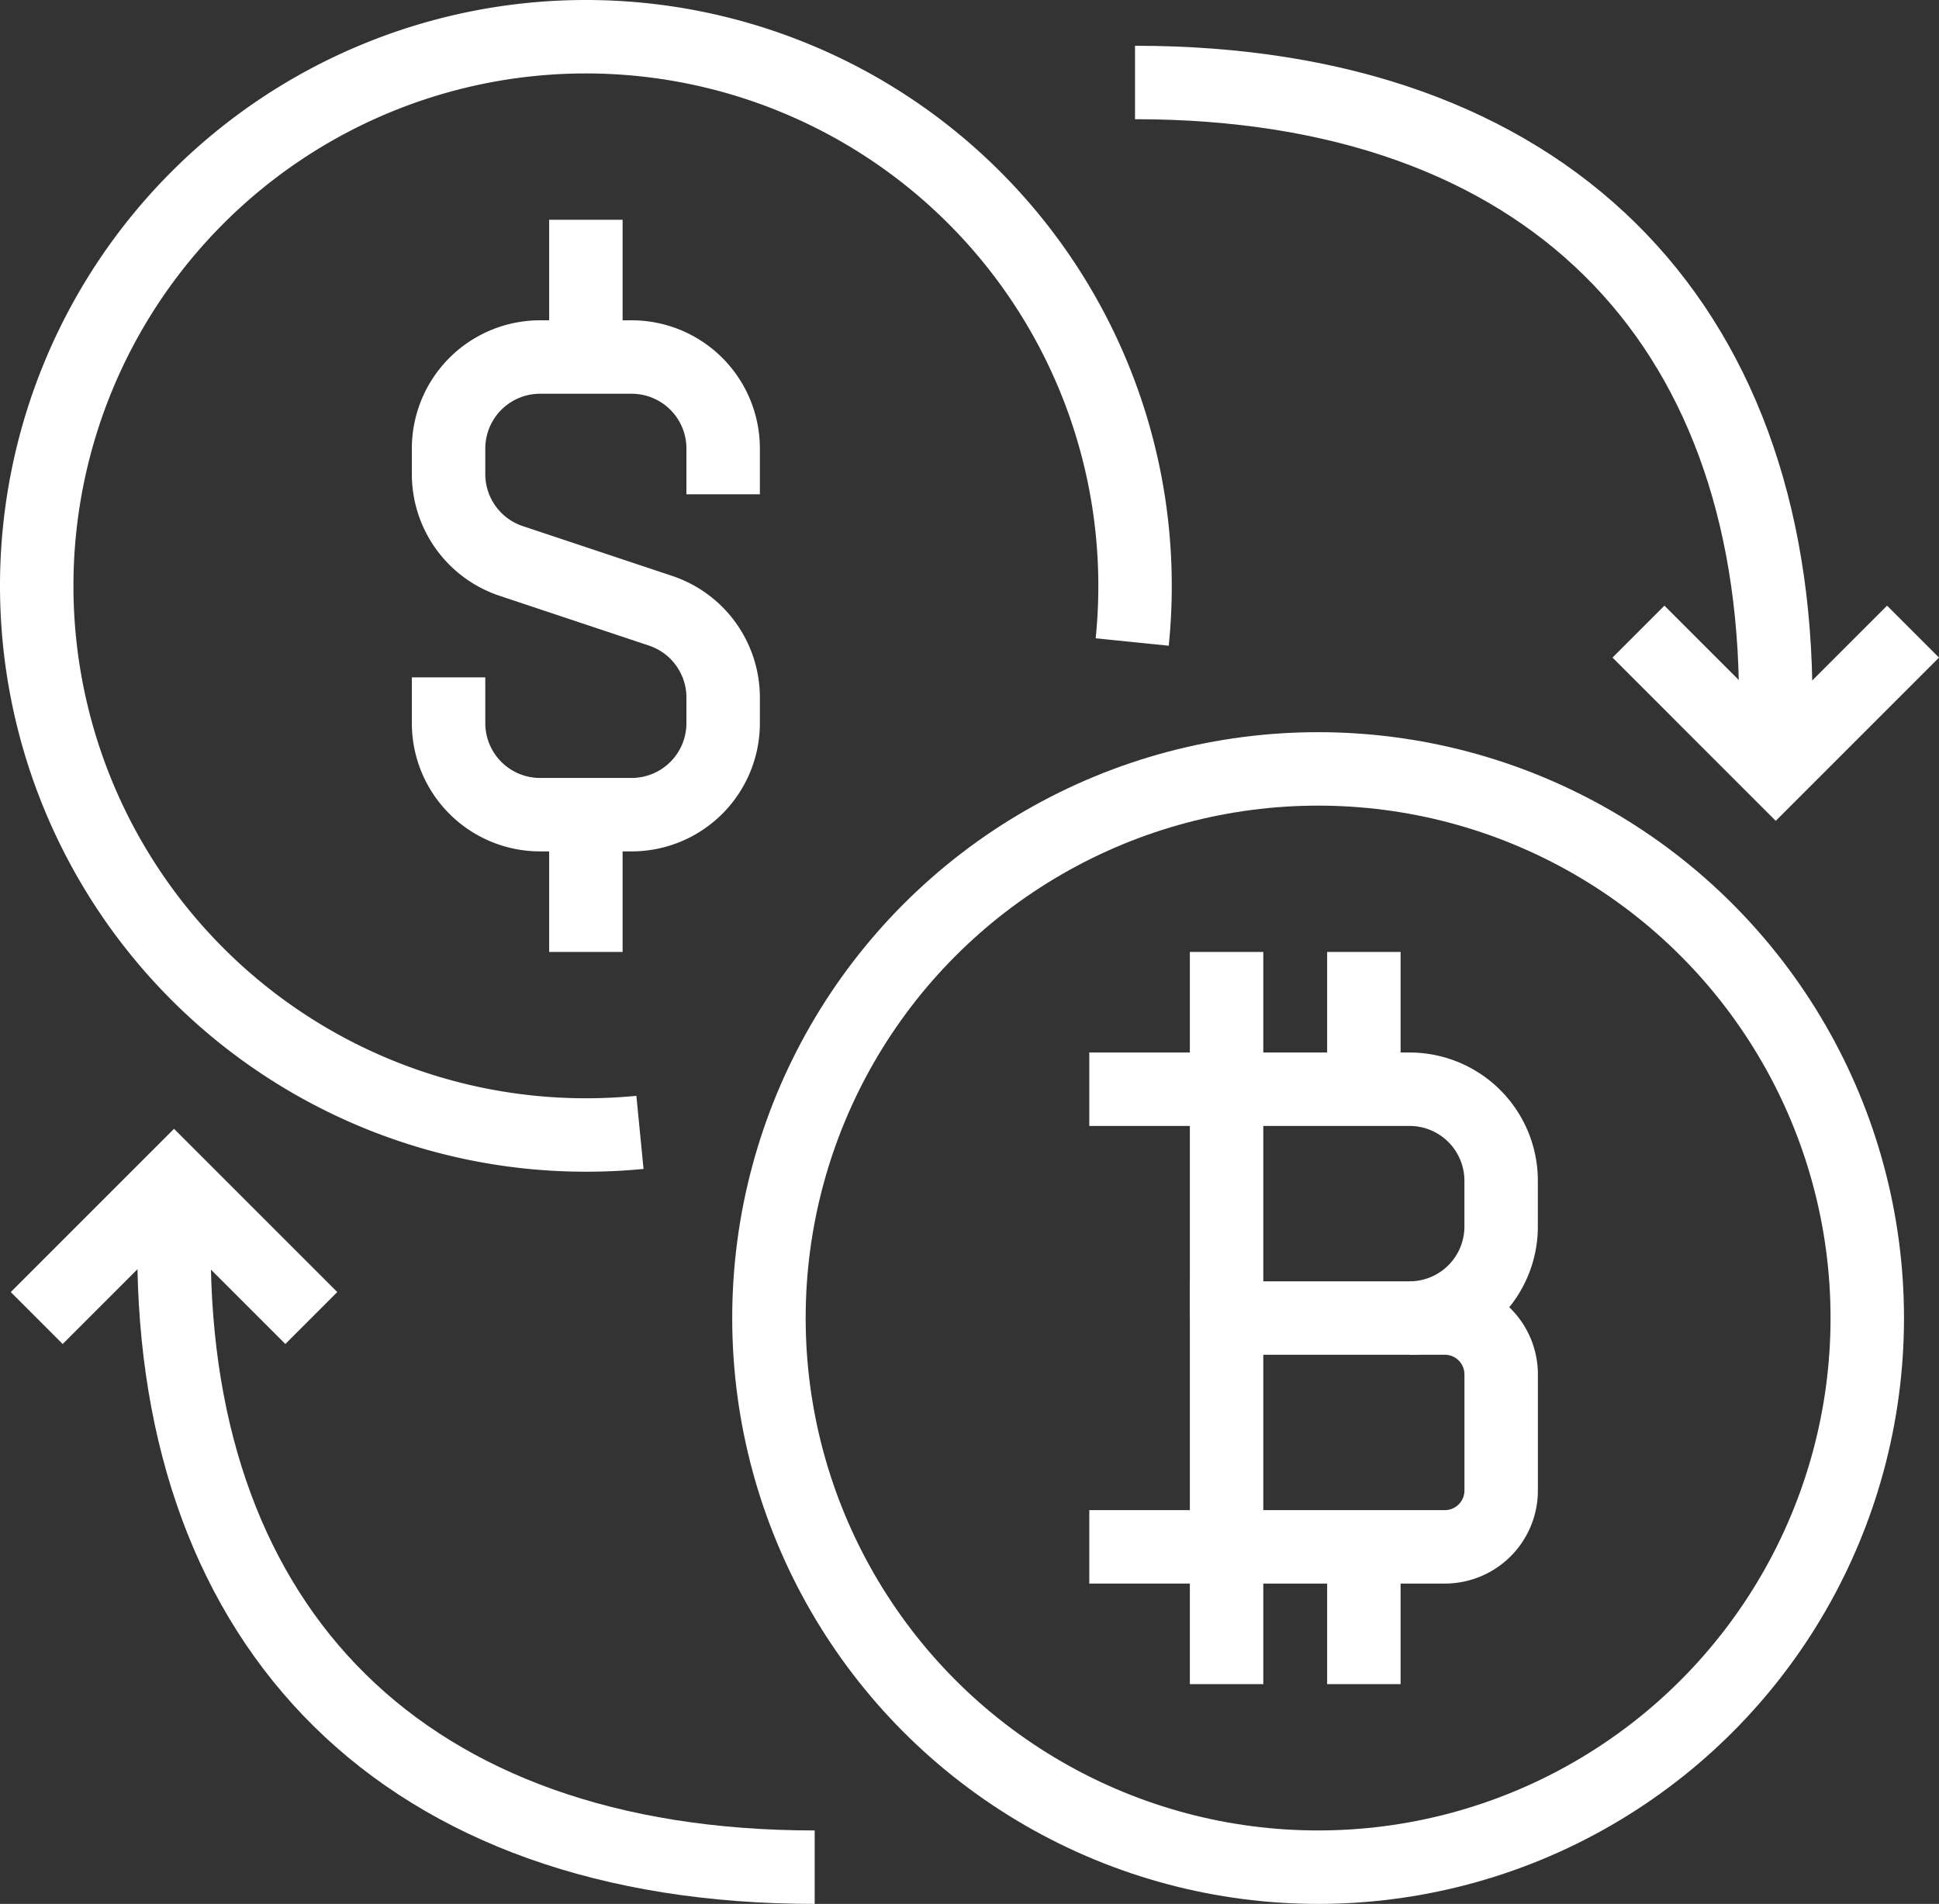 <svg id="Livello_1" data-name="Livello 1" xmlns="http://www.w3.org/2000/svg" viewBox="0 0 68.851 67.608"><rect x="0" y="0" width="68.851" height="67.608" fill="#333333" stroke="none"/><defs><style>.cls-1{fill:none;stroke:#fff;stroke-miterlimit:10;stroke-width:2.608px;}</style></defs><path class="cls-1" d="M1736.503,1371.75v1.625a3.25,3.25,0,0,0,3.25,3.25h3.25a3.25,3.25,0,0,0,3.25-3.25v-.908a3.25,3.25,0,0,0-2.222-3.083l-5.306-1.769a3.25,3.25,0,0,1-2.222-3.083v-.908a3.25,3.25,0,0,1,3.25-3.25h3.25a3.25,3.25,0,0,1,3.25,3.25v1.625" transform="translate(-1720.575 -1347.696)"/><line class="cls-1" x1="20.804" y1="12.679" x2="20.804" y2="7.804"/><line class="cls-1" x1="20.804" y1="28.929" x2="20.804" y2="33.804"/><circle class="cls-1" cx="46.804" cy="46.804" r="19.5"/><path class="cls-1" d="M1743.299,1387.907q-.947.093-1.92.093a19.5,19.5,0,1,1,19.5-19.5,19.714,19.714,0,0,1-.101,1.994" transform="translate(-1720.575 -1347.696)"/><path class="cls-1" d="M1749.503,1414c-14.625,0-22.75-8.476-22.75-21.938v-2.438" transform="translate(-1720.575 -1347.696)"/><polyline class="cls-1" points="1.304 46.804 6.179 41.929 11.054 46.804"/><path class="cls-1" d="M1760.878,1350.625c14.625,0,22.75,8.476,22.75,21.938V1375" transform="translate(-1720.575 -1347.696)"/><polyline class="cls-1" points="67.929 22.429 63.054 27.304 58.179 22.429"/><path class="cls-1" d="M1764.128,1386.375h6.5a3.25,3.25,0,0,1,3.25,3.25v1.625a3.25,3.25,0,0,1-3.25,3.25" transform="translate(-1720.575 -1347.696)"/><path class="cls-1" d="M43.554,46.804h7.75a2,2,0,0,1,2,2v4.125a2,2,0,0,1-2,2h-7.75a0,0,0,0,1,0,0v-8.125A0,0,0,0,1,43.554,46.804Z"/><line class="cls-1" x1="38.679" y1="54.929" x2="43.554" y2="54.929"/><line class="cls-1" x1="38.679" y1="38.679" x2="43.554" y2="38.679"/><line class="cls-1" x1="43.554" y1="33.804" x2="43.554" y2="46.804"/><line class="cls-1" x1="43.554" y1="54.929" x2="43.554" y2="59.804"/><line class="cls-1" x1="48.429" y1="54.929" x2="48.429" y2="59.804"/><line class="cls-1" x1="48.429" y1="33.804" x2="48.429" y2="38.679"/></svg>
